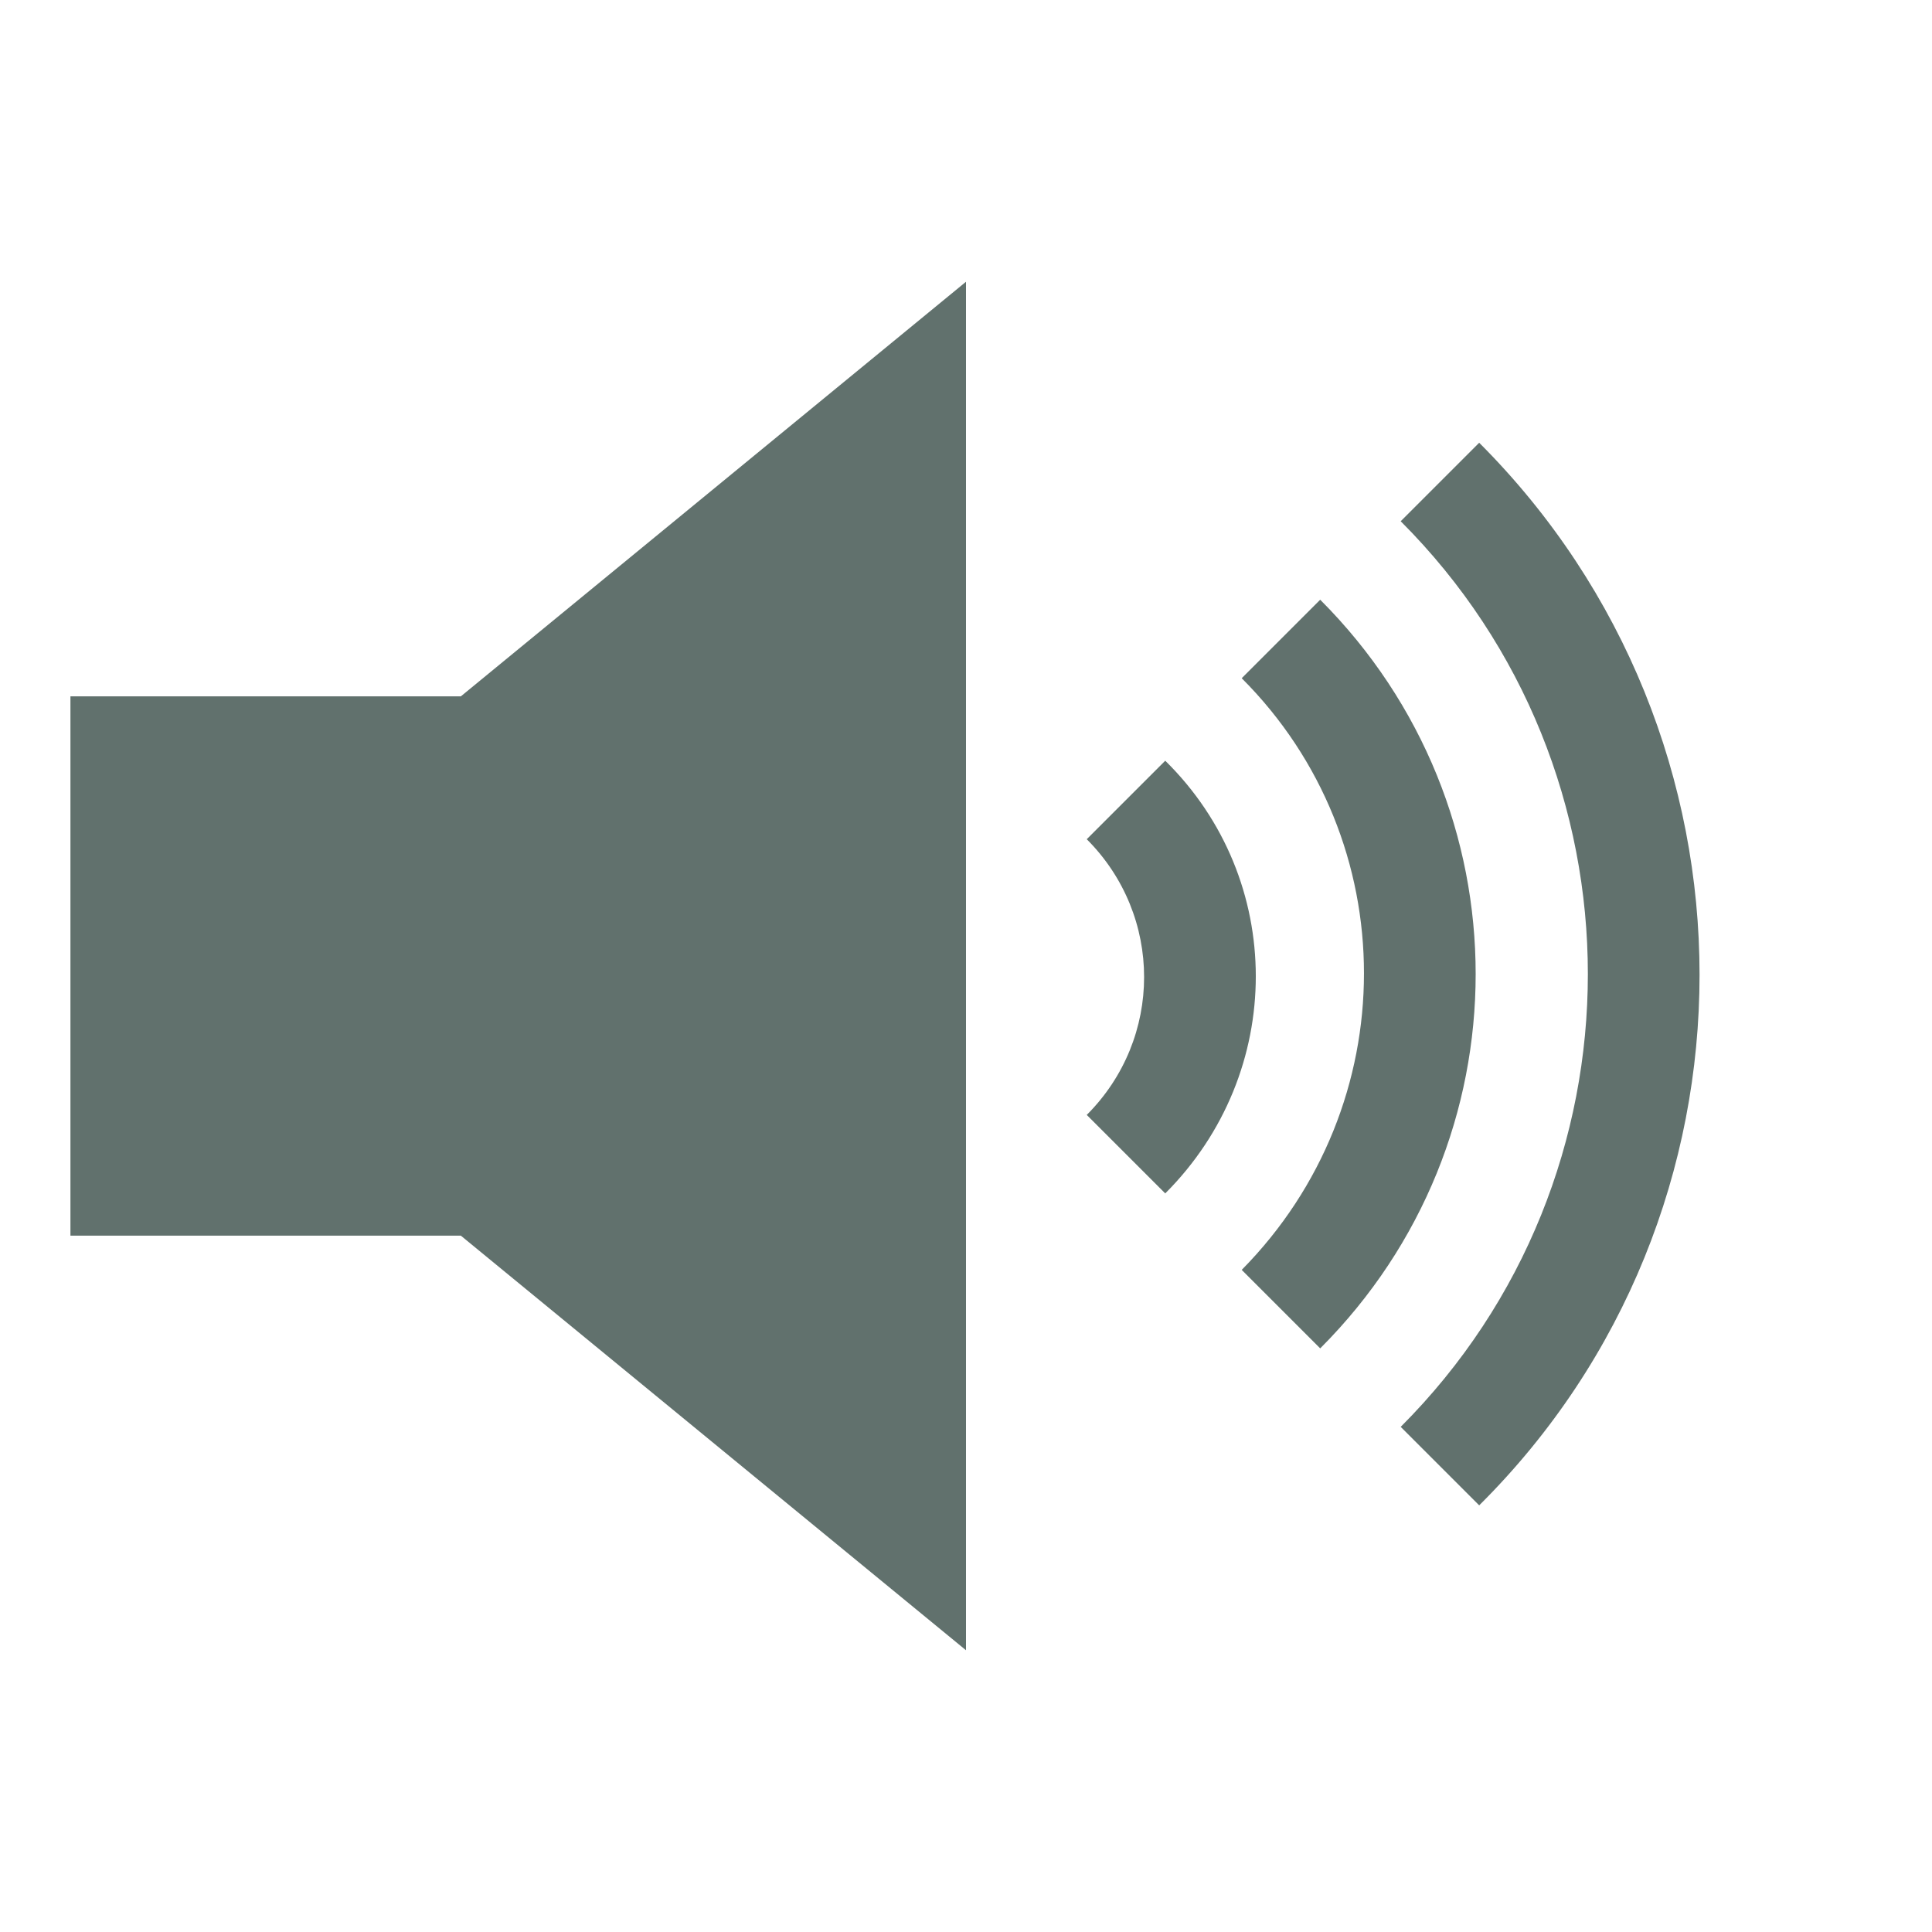 <svg viewBox="0 0 96 96" xmlns="http://www.w3.org/2000/svg" xmlns:xlink="http://www.w3.org/1999/xlink" id="Icons_Volume" overflow="hidden"><path d="M73.5 22 69.6 25.9C82 38.3 82 58.5 69.6 70.9L73.5 74.8C88.1 60.3 88.1 36.6 73.5 22Z" stroke="none" stroke-width="0.563" stroke-linecap="butt" stroke-linejoin="miter" stroke-miterlimit="4" fill="#61716D" fill-opacity="1"/><path d="M65.6 29.8 61.7 33.7C69.8 41.8 69.8 54.9 61.7 63.1L65.6 67C75.9 56.7 75.9 40.1 65.6 29.8Z" stroke="none" stroke-width="0.563" stroke-linecap="butt" stroke-linejoin="miter" stroke-miterlimit="4" fill="#61716D" fill-opacity="1"/><path d="M57.9 37.8 54 41.7C57.8 45.5 57.8 51.6 54 55.4L57.9 59.3C63.9 53.3 63.9 43.7 57.9 37.8Z" stroke="none" stroke-width="0.563" stroke-linecap="butt" stroke-linejoin="miter" stroke-miterlimit="4" fill="#61716D" fill-opacity="1"/><path d="M3.5 34.6 3.5 61.4 22.9 61.4 48 82 48 14 22.9 34.6Z" stroke="none" stroke-width="0.563" stroke-linecap="butt" stroke-linejoin="miter" stroke-miterlimit="4" fill="#61716D" fill-opacity="1"/></svg>